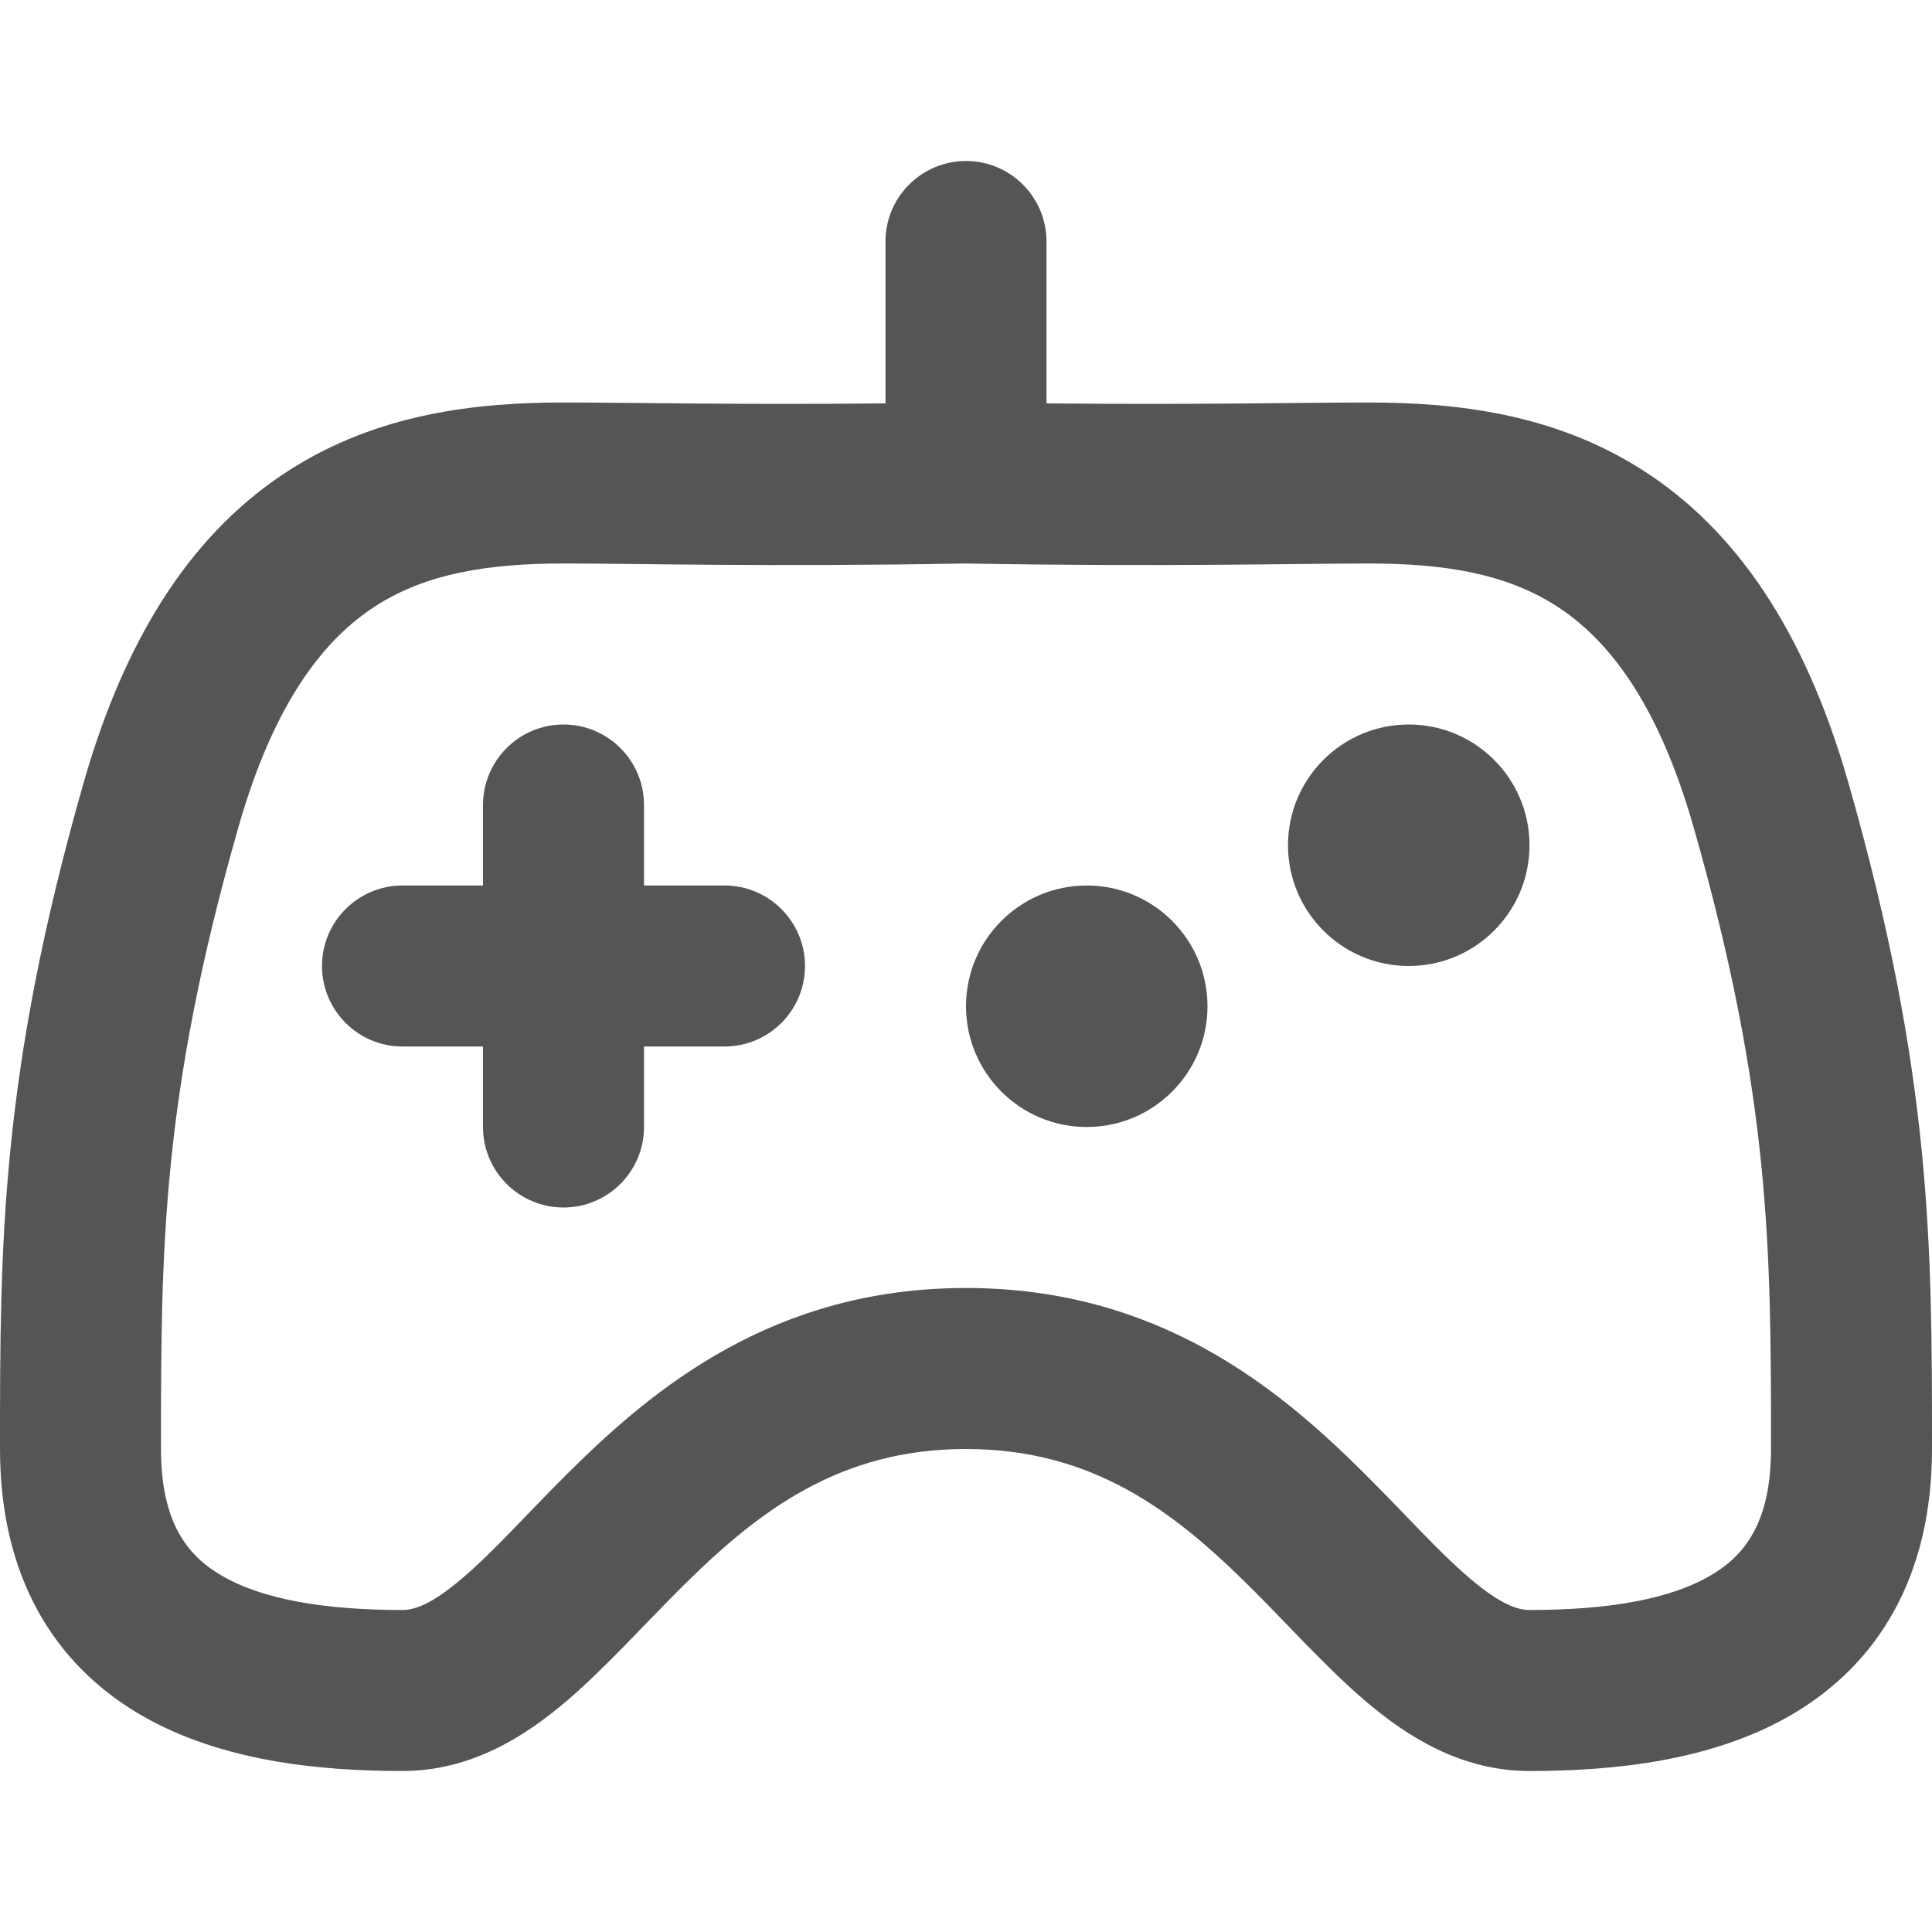 <svg width="24" height="24" viewBox="0 0 24 24" fill="none" xmlns="http://www.w3.org/2000/svg">
<path d="M7 9C7.552 9 8 9.448 8 10V11H9C9.552 11 10 11.448 10 12C10 12.552 9.552 13 9 13H8V14C8 14.552 7.552 15 7 15C6.448 15 6 14.552 6 14V13H5C4.448 13 4 12.552 4 12C4 11.448 4.448 11 5 11H6V10C6 9.448 6.448 9 7 9Z" fill="#555555"/>
<path d="M13.5 11C14.328 11 15 11.672 15 12.5C15 13.328 14.328 14 13.5 14C12.672 14 12 13.328 12 12.5C12 11.672 12.672 11 13.5 11Z" fill="#555555"/>
<path d="M17.5 9C18.328 9 19 9.672 19 10.5C19 11.328 18.328 12 17.5 12C16.672 12 16 11.328 16 10.5C16 9.672 16.672 9 17.5 9Z" fill="#555555"/>
<path fill-rule="evenodd" clip-rule="evenodd" d="M12 2C12.552 2 13 2.448 13 3V5.011C14.907 5.03 16.115 5 17 5C18.067 5 19.3 5.129 20.416 5.847C21.552 6.577 22.416 7.816 22.962 9.726C24 13.359 24 15.468 24 18C24 19.576 23.336 20.67 22.254 21.302C21.267 21.877 20.045 22 19 22C18.145 22 17.476 21.567 16.97 21.138C16.491 20.732 15.96 20.141 15.525 19.71C14.579 18.77 13.572 18 12 18C10.428 18 9.421 18.77 8.475 19.71C8.04 20.141 7.508 20.732 7.03 21.138C6.524 21.567 5.855 22 5 22C3.955 22 2.732 21.877 1.746 21.302C0.664 20.67 0 19.576 0 18C0 15.468 0 13.359 1.038 9.726C1.584 7.816 2.448 6.577 3.584 5.847C4.7 5.129 5.933 5 7 5C7.885 5 9.093 5.03 11 5.011V3C11 2.448 11.448 2 12 2ZM17 7C16.041 7 14.496 7.044 12 7C9.504 7.044 7.959 7 7 7C6.068 7 5.3 7.121 4.666 7.528C4.052 7.923 3.416 8.684 2.962 10.274C2 13.641 2 15.532 2 18C2 18.924 2.336 19.33 2.754 19.573C3.267 19.873 4.045 20 5 20C5.145 20 5.358 19.933 5.735 19.612C6.14 19.268 6.493 18.859 7.065 18.29C8.132 17.23 9.626 16 12 16C14.374 16 15.868 17.23 16.935 18.29C17.507 18.859 17.86 19.268 18.265 19.612C18.642 19.933 18.855 20 19 20C19.954 20 20.733 19.873 21.246 19.573C21.664 19.33 22 18.924 22 18C22 15.532 22 13.641 21.038 10.274C20.584 8.684 19.948 7.923 19.334 7.528C18.7 7.121 17.933 7 17 7Z" fill="#555555"/>
</svg>
